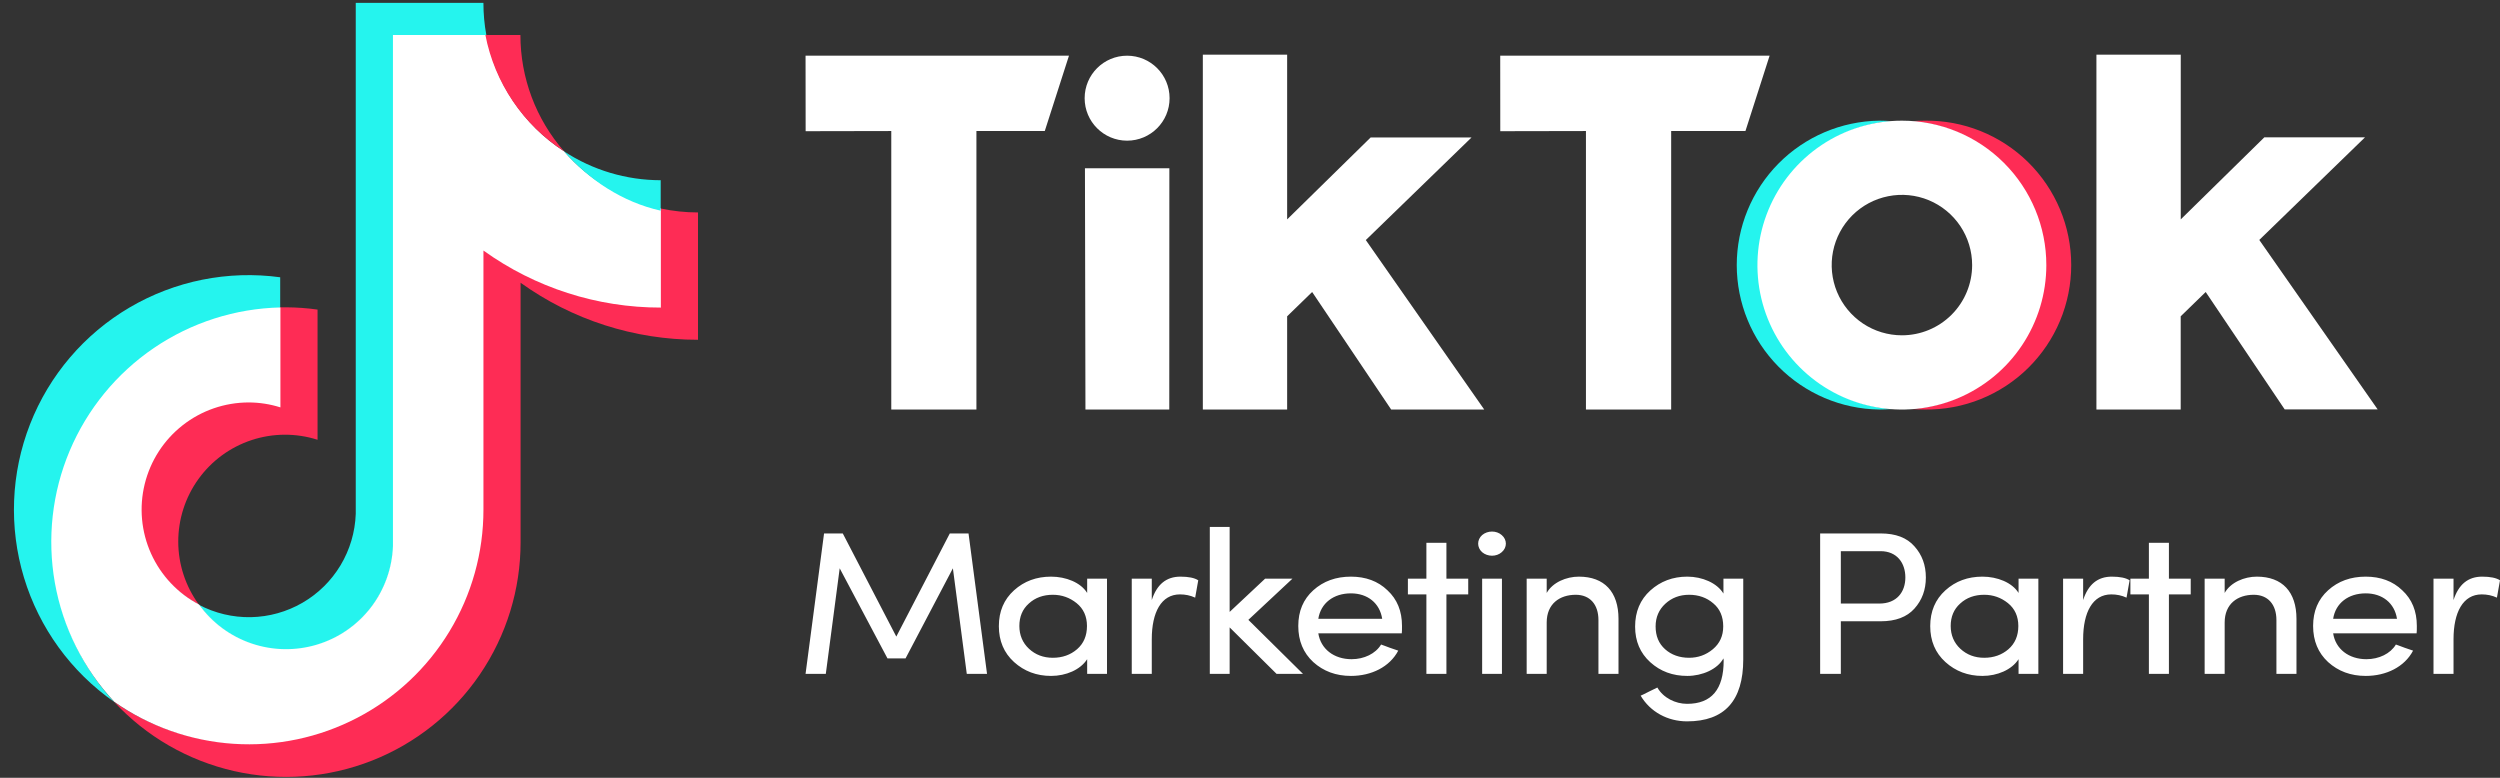 <svg width="90" height="28" viewBox="0 0 90 28" fill="none" xmlns="http://www.w3.org/2000/svg">
<rect x="0" y="0" width="90" height="28" fill="#333333" stroke="none"/>
<path d="M10.087 11.116V9.982C8.211 9.726 6.302 10.108 4.669 11.067C3.035 12.026 1.772 13.507 1.082 15.271C0.392 17.035 0.315 18.98 0.863 20.793C1.412 22.606 2.554 24.181 4.107 25.267L3.989 25.139C2.931 23.934 2.238 22.453 1.99 20.869C1.742 19.285 1.95 17.663 2.59 16.193C3.229 14.723 4.274 13.465 5.601 12.566C6.929 11.667 8.485 11.164 10.087 11.116Z" fill="#25F4EE"/>
<path d="M10.287 23.404C11.291 23.397 12.254 23.004 12.977 22.307C13.7 21.61 14.128 20.662 14.171 19.658L14.181 1.296H17.514L17.507 1.255C17.437 0.875 17.403 0.49 17.403 0.104H12.807V18.501C12.784 19.153 12.596 19.789 12.261 20.348C11.925 20.908 11.453 21.373 10.888 21.7C10.323 22.027 9.685 22.205 9.033 22.218C8.38 22.23 7.736 22.077 7.159 21.772C7.514 22.272 7.983 22.68 8.526 22.964C9.07 23.248 9.673 23.399 10.287 23.404Z" fill="#25F4EE"/>
<path d="M8.947 14.453C8.077 14.447 7.231 14.736 6.544 15.271C5.858 15.806 5.372 16.556 5.165 17.402C4.958 18.247 5.043 19.137 5.404 19.929C5.766 20.72 6.384 21.367 7.158 21.764C6.68 21.108 6.42 20.319 6.417 19.508C6.415 18.696 6.669 17.905 7.143 17.247C7.617 16.588 8.288 16.097 9.058 15.843C9.828 15.589 10.66 15.585 11.432 15.832V11.145C11.055 11.092 10.675 11.065 10.294 11.063C10.226 11.063 10.161 11.063 10.094 11.063H10.063V14.603C9.701 14.494 9.325 14.443 8.947 14.453Z" fill="#FE2C55"/>
<path d="M23.785 7.506H23.761L23.75 11.04C21.46 11.038 19.228 10.314 17.372 8.971V18.353C17.365 19.892 16.938 21.399 16.137 22.713C15.336 24.027 14.191 25.098 12.827 25.809C11.463 26.521 9.93 26.847 8.395 26.752C6.859 26.657 5.378 26.145 4.112 25.271C5.267 26.515 6.769 27.381 8.424 27.758C10.079 28.135 11.809 28.004 13.389 27.383C14.968 26.762 16.324 25.68 17.278 24.276C18.233 22.873 18.743 21.215 18.741 19.518V10.179C20.602 11.516 22.837 12.234 25.128 12.232V7.648C24.677 7.648 24.227 7.6 23.785 7.506Z" fill="#FE2C55"/>
<path d="M17.404 18.348V9.02C19.265 10.357 21.499 11.076 23.791 11.073V7.505C22.436 7.215 21.213 6.492 20.304 5.446C19.578 4.974 18.956 4.36 18.475 3.64C17.993 2.92 17.663 2.11 17.505 1.259H14.146V19.656C14.117 20.459 13.838 21.234 13.348 21.87C12.857 22.507 12.18 22.974 11.41 23.206C10.641 23.438 9.818 23.424 9.057 23.165C8.296 22.907 7.635 22.416 7.167 21.763C6.402 21.363 5.794 20.718 5.439 19.931C5.084 19.145 5.004 18.262 5.21 17.424C5.416 16.586 5.897 15.841 6.576 15.309C7.255 14.777 8.093 14.488 8.956 14.488C9.343 14.489 9.727 14.549 10.095 14.666V11.068C8.467 11.105 6.885 11.613 5.539 12.528C4.193 13.444 3.141 14.73 2.508 16.23C1.876 17.73 1.692 19.382 1.976 20.985C2.261 22.588 3.004 24.074 4.114 25.265C5.379 26.152 6.864 26.675 8.406 26.777C9.948 26.879 11.488 26.556 12.859 25.842C14.23 25.129 15.379 24.053 16.18 22.731C16.982 21.41 17.405 19.893 17.404 18.348Z" fill="white"/>
<path d="M23.785 7.584V6.488C22.548 6.487 21.338 6.126 20.303 5.447C21.2 6.472 22.41 7.278 23.785 7.584Z" fill="#25F4EE"/>
<path d="M20.305 5.446C19.292 4.287 18.734 2.799 18.735 1.259H17.474C17.639 2.112 17.975 2.923 18.461 3.642C18.948 4.362 19.575 4.975 20.305 5.446Z" fill="#FE2C55"/>
<path d="M29 2.005H38.483L37.612 4.717H35.151V14.744H32.086V4.717L29.003 4.723L29 2.005Z" fill="white"/>
<path d="M54.008 2.005H63.706L62.836 4.717H60.162V14.744H57.094V4.717L54.01 4.723L54.008 2.005Z" fill="white"/>
<path d="M39.058 6.057H42.097L42.094 14.743H39.076L39.058 6.057Z" fill="white"/>
<path d="M43.302 1.969H46.337V7.898L49.343 4.949H52.975L49.169 8.642L53.432 14.743H50.082L47.237 10.512L46.337 11.387V14.743H43.302V1.969Z" fill="white"/>
<path d="M75.471 1.969H78.507V7.898L81.515 4.945H85.139L81.334 8.638L85.596 14.739H82.249L79.405 10.512L78.505 11.387V14.743H75.471V1.969Z" fill="white"/>
<path d="M40.576 5.064C41.421 5.064 42.105 4.379 42.105 3.535C42.105 2.69 41.421 2.005 40.576 2.005C39.732 2.005 39.047 2.69 39.047 3.535C39.047 4.379 39.732 5.064 40.576 5.064Z" fill="white"/>
<path d="M63.318 9.543C63.318 8.235 63.811 6.975 64.698 6.015C65.586 5.054 66.803 4.464 68.107 4.361C67.972 4.351 67.788 4.344 67.651 4.344C66.285 4.363 64.981 4.919 64.021 5.892C63.061 6.865 62.523 8.177 62.523 9.543C62.523 10.91 63.061 12.222 64.021 13.195C64.981 14.168 66.285 14.724 67.651 14.743C67.788 14.743 67.972 14.736 68.107 14.725C66.803 14.622 65.586 14.032 64.698 13.071C63.811 12.111 63.318 10.851 63.318 9.543Z" fill="#25F4EE"/>
<path d="M69.291 4.344C69.153 4.344 68.968 4.351 68.832 4.361C70.136 4.464 71.353 5.055 72.24 6.015C73.128 6.975 73.621 8.235 73.621 9.543C73.621 10.851 73.128 12.111 72.24 13.071C71.353 14.031 70.136 14.622 68.832 14.725C68.968 14.736 69.153 14.743 69.291 14.743C69.98 14.753 70.664 14.625 71.303 14.368C71.942 14.111 72.524 13.73 73.015 13.246C73.505 12.762 73.895 12.186 74.161 11.55C74.427 10.915 74.564 10.232 74.564 9.543C74.564 8.854 74.427 8.172 74.161 7.537C73.895 6.901 73.505 6.325 73.015 5.841C72.524 5.357 71.942 4.976 71.303 4.719C70.664 4.462 69.98 4.334 69.291 4.344Z" fill="#FE2C55"/>
<path d="M68.469 4.344C67.44 4.344 66.435 4.648 65.579 5.22C64.724 5.791 64.057 6.603 63.664 7.553C63.27 8.504 63.167 9.549 63.367 10.558C63.568 11.567 64.063 12.494 64.791 13.221C65.518 13.948 66.445 14.444 67.454 14.644C68.462 14.845 69.508 14.742 70.458 14.348C71.409 13.954 72.221 13.288 72.792 12.432C73.363 11.577 73.668 10.572 73.668 9.543C73.668 8.164 73.12 6.842 72.145 5.867C71.17 4.892 69.848 4.344 68.469 4.344ZM68.469 12.071C67.969 12.071 67.48 11.923 67.064 11.645C66.649 11.367 66.325 10.972 66.133 10.51C65.942 10.049 65.892 9.54 65.989 9.05C66.087 8.559 66.328 8.109 66.681 7.755C67.035 7.402 67.485 7.161 67.976 7.064C68.466 6.966 68.974 7.016 69.436 7.207C69.898 7.399 70.293 7.723 70.571 8.138C70.849 8.554 70.997 9.043 70.997 9.543C70.997 10.213 70.731 10.857 70.256 11.331C69.782 11.805 69.139 12.071 68.469 12.071Z" fill="white"/>
<path d="M30.34 19.204H29.666L29 24.259H29.729L30.229 20.459L31.949 23.702H32.6L34.304 20.459L34.804 24.259H35.533L34.867 19.204H34.193L32.267 22.917L30.34 19.204ZM39.852 24.259V20.833H39.138V21.346C38.908 20.972 38.377 20.759 37.838 20.759C37.315 20.759 36.871 20.921 36.506 21.251C36.142 21.581 35.959 22.007 35.959 22.542C35.959 23.071 36.142 23.504 36.506 23.834C36.871 24.164 37.315 24.333 37.838 24.333C38.377 24.333 38.892 24.113 39.138 23.731V24.259H39.852ZM39.131 22.535C39.131 22.887 39.012 23.166 38.774 23.372C38.536 23.577 38.243 23.68 37.902 23.68C37.561 23.68 37.275 23.57 37.045 23.357C36.815 23.144 36.697 22.865 36.697 22.535C36.697 22.205 36.807 21.933 37.037 21.728C37.267 21.515 37.561 21.412 37.902 21.412C38.227 21.412 38.512 21.515 38.758 21.713C39.004 21.911 39.131 22.19 39.131 22.535ZM41.464 23.012C41.464 22.043 41.805 21.398 42.479 21.398C42.669 21.398 42.851 21.434 43.026 21.515L43.137 20.891C43.002 20.803 42.788 20.759 42.495 20.759C41.987 20.759 41.646 21.038 41.464 21.603V20.833H40.743V24.259H41.464V23.012ZM45.956 24.259H46.907L44.941 22.315L46.527 20.833H45.543L44.267 22.029V18.969H43.553V24.259H44.267V22.586L45.956 24.259ZM47.459 22.278C47.547 21.713 48.007 21.361 48.633 21.361C49.235 21.361 49.672 21.713 49.759 22.278H47.459ZM50.472 22.535C50.472 21.999 50.298 21.574 49.949 21.251C49.608 20.921 49.164 20.759 48.633 20.759C48.094 20.759 47.642 20.921 47.277 21.251C46.92 21.574 46.738 21.999 46.738 22.535C46.738 23.071 46.92 23.504 47.277 23.834C47.642 24.164 48.094 24.333 48.633 24.333C49.37 24.333 50.028 24.01 50.337 23.423L50.036 23.32C49.894 23.269 49.79 23.225 49.719 23.203C49.521 23.533 49.108 23.731 48.657 23.731C48.022 23.731 47.547 23.364 47.459 22.799H50.464C50.472 22.748 50.472 22.66 50.472 22.535ZM52.071 19.541H51.35V20.833H50.684V21.398H51.35V24.259H52.071V21.398H52.856V20.833H52.071V19.541ZM54.07 24.259V20.833H53.357V24.259H54.07ZM53.357 19.879C53.555 20.048 53.872 20.048 54.062 19.879C54.261 19.71 54.261 19.431 54.062 19.262C53.872 19.094 53.555 19.094 53.357 19.262C53.166 19.431 53.166 19.71 53.357 19.879ZM55.681 22.41C55.681 21.735 56.149 21.412 56.728 21.412C57.235 21.412 57.544 21.757 57.544 22.322V24.259H58.266V22.278C58.266 21.31 57.758 20.759 56.839 20.759C56.387 20.759 55.895 20.965 55.681 21.346V20.833H54.96V24.259H55.681V22.41ZM59.379 24.89C59.205 24.978 59.102 25.03 59.063 25.044C59.411 25.631 60.038 25.969 60.735 25.969C62.083 25.969 62.757 25.228 62.757 23.738V20.833H62.044V21.368C61.814 20.987 61.282 20.759 60.743 20.759C60.22 20.759 59.776 20.928 59.411 21.258C59.047 21.588 58.864 22.021 58.864 22.557C58.864 23.085 59.047 23.511 59.411 23.841C59.776 24.171 60.22 24.333 60.743 24.333C61.282 24.333 61.83 24.091 62.044 23.702C62.044 23.724 62.052 23.76 62.052 23.782C62.052 24.817 61.616 25.338 60.735 25.338C60.315 25.338 59.879 25.125 59.665 24.751L59.379 24.89ZM62.036 22.55C62.036 22.895 61.909 23.166 61.663 23.372C61.417 23.577 61.132 23.68 60.807 23.68C60.466 23.68 60.172 23.577 59.943 23.372C59.713 23.166 59.602 22.895 59.602 22.55C59.602 22.22 59.72 21.948 59.951 21.735C60.181 21.523 60.466 21.412 60.807 21.412C61.148 21.412 61.441 21.515 61.679 21.721C61.917 21.919 62.036 22.198 62.036 22.55ZM65.525 24.259H66.27V22.366H67.705C68.245 22.366 68.649 22.212 68.918 21.911C69.196 21.603 69.331 21.229 69.331 20.789C69.331 20.348 69.196 19.974 68.918 19.666C68.649 19.358 68.245 19.204 67.705 19.204H65.525V24.259ZM67.698 19.842C68.292 19.842 68.593 20.268 68.593 20.789C68.593 21.31 68.284 21.728 67.658 21.728H66.27V19.842H67.698ZM73.381 24.259V20.833H72.668V21.346C72.438 20.972 71.906 20.759 71.367 20.759C70.844 20.759 70.4 20.921 70.035 21.251C69.671 21.581 69.488 22.007 69.488 22.542C69.488 23.071 69.671 23.504 70.035 23.834C70.4 24.164 70.844 24.333 71.367 24.333C71.906 24.333 72.422 24.113 72.668 23.731V24.259H73.381ZM72.66 22.535C72.66 22.887 72.54 23.166 72.303 23.372C72.065 23.577 71.772 23.68 71.431 23.68C71.09 23.68 70.805 23.57 70.574 23.357C70.344 23.144 70.225 22.865 70.225 22.535C70.225 22.205 70.337 21.933 70.566 21.728C70.796 21.515 71.09 21.412 71.431 21.412C71.756 21.412 72.041 21.515 72.287 21.713C72.533 21.911 72.66 22.19 72.66 22.535ZM74.993 23.012C74.993 22.043 75.334 21.398 76.008 21.398C76.198 21.398 76.38 21.434 76.555 21.515L76.666 20.891C76.531 20.803 76.317 20.759 76.024 20.759C75.516 20.759 75.175 21.038 74.993 21.603V20.833H74.271V24.259H74.993V23.012ZM78.081 19.541H77.36V20.833H76.694V21.398H77.36V24.259H78.081V21.398H78.866V20.833H78.081V19.541ZM80.088 22.41C80.088 21.735 80.556 21.412 81.135 21.412C81.642 21.412 81.951 21.757 81.951 22.322V24.259H82.673V22.278C82.673 21.31 82.166 20.759 81.246 20.759C80.794 20.759 80.302 20.965 80.088 21.346V20.833H79.367V24.259H80.088V22.41ZM83.993 22.278C84.08 21.713 84.54 21.361 85.166 21.361C85.769 21.361 86.205 21.713 86.292 22.278H83.993ZM87.006 22.535C87.006 21.999 86.831 21.574 86.482 21.251C86.141 20.921 85.698 20.759 85.166 20.759C84.627 20.759 84.175 20.921 83.811 21.251C83.454 21.574 83.272 21.999 83.272 22.535C83.272 23.071 83.454 23.504 83.811 23.834C84.175 24.164 84.627 24.333 85.166 24.333C85.904 24.333 86.562 24.01 86.871 23.423L86.57 23.32C86.427 23.269 86.324 23.225 86.252 23.203C86.055 23.533 85.642 23.731 85.19 23.731C84.556 23.731 84.08 23.364 83.993 22.799H86.998C87.006 22.748 87.006 22.66 87.006 22.535ZM88.327 23.012C88.327 22.043 88.668 21.398 89.342 21.398C89.532 21.398 89.715 21.434 89.889 21.515L90 20.891C89.865 20.803 89.651 20.759 89.358 20.759C88.85 20.759 88.509 21.038 88.327 21.603V20.833H87.606V24.259H88.327V23.012Z" fill="white"/>
</svg>
